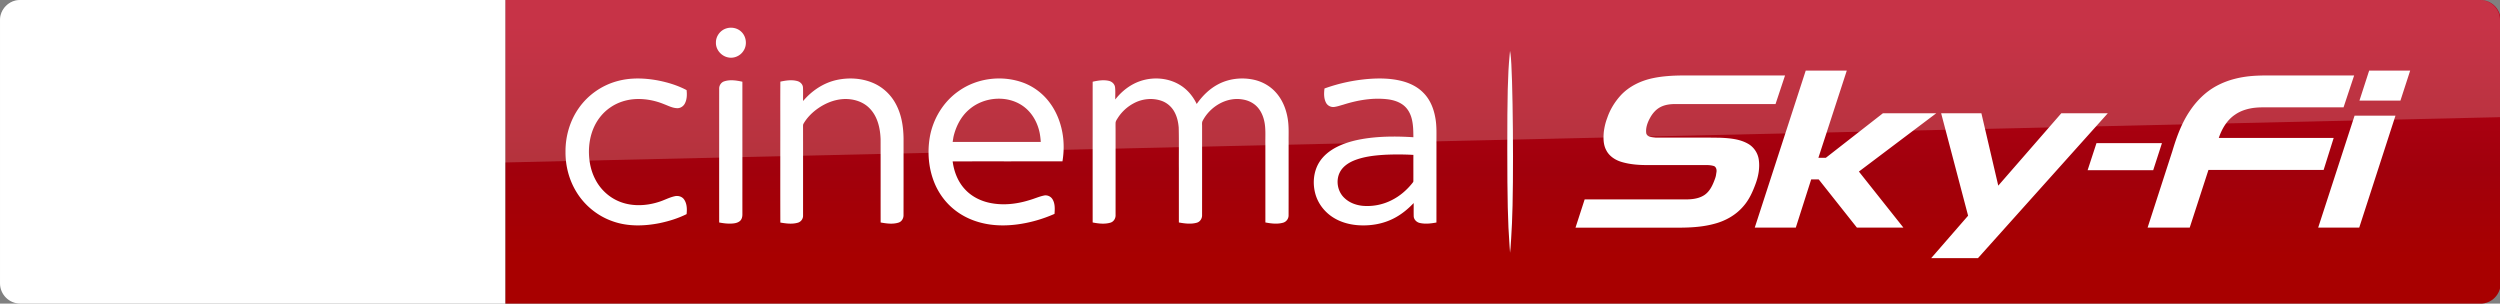 <svg width="2309.9pt" height="374" viewBox="0 0 2309.9 280.5" xmlns="http://www.w3.org/2000/svg" xmlns:xlink="http://www.w3.org/1999/xlink">
    <rect x="0" y="0" width="2309.9" height="280.5" fill="#808080" stroke="none"/>
    <defs>
        <linearGradient id="a" x1="-8600.5" x2="-8600.5" y1="-4687.6" y2="-4591.4" gradientTransform="matrix(-2.981 0 0 -2.981 -24493 -13655)" gradientUnits="userSpaceOnUse">
            <stop stop-color="#a80000" offset="0"/>
            <stop stop-color="#a1000c" offset=".381"/>
            <stop stop-color="#b90019" offset="1"/>
        </linearGradient>
        <linearGradient id="b" x1="-8600.5" x2="-8600.5" y1="-4687.6" y2="-4591.4" gradientTransform="matrix(-2.981 0 0 -2.981 -24493 -13655)" gradientUnits="userSpaceOnUse" xlink:href="#a"/>
    </defs>
    <path d="M624.21 0h2439.7c13.753 0 25.006 11.253 25.006 25.006v325.08c0 13.753-11.253 25.006-25.006 25.006H624.21z" fill="url(#b)" stroke-width="2.981" transform="translate(0 .004) scale(.748)"/>
    <path d="M466.79 280.5H18.703c-10.285 0-18.7-8.415-18.7-18.7V18.47C.003 8.653 8.184.004 18.469.004h448.327z" fill="#fff" stroke-width="3.126"/>
    <g fill="#fff">
        <path d="M671.342 26.176c4.532-1.34 9.783-.342 13.294 2.894 5.026 4.398 6.036 12.605 2.188 18.074-2.85 4.443-8.431 6.939-13.631 5.98-6.513-1.016-11.948-7.141-11.702-13.81-.106-5.936 4.151-11.534 9.85-13.138zM570.708 74.868c11.987-3.254 24.659-2.8 36.792-.617 9.29 1.8 18.523 4.56 26.892 9.014.46 4.18.36 8.712-1.688 12.498-1.375 2.564-4.151 4.32-7.085 4.19-4.303-.129-8.168-2.238-12.111-3.713-8.235-3.394-17.182-5.1-26.09-4.707-8.34.416-16.637 2.973-23.515 7.764-6.355 4.314-11.41 10.428-14.702 17.35-3.73 7.881-5.279 16.7-5.02 25.383.258 8.078 1.98 16.2 5.716 23.408 4.46 8.925 12.06 16.262 21.215 20.278 11.774 5.229 25.444 4.74 37.544.87 4.975-1.52 9.58-4.129 14.674-5.256 3.153-.785 6.85.202 8.734 2.967 2.72 3.899 2.81 8.998 2.322 13.547-7.892 3.938-16.418 6.546-25.035 8.347-14.281 2.816-29.46 3.231-43.322-1.756-13.995-4.863-26.129-14.797-33.707-27.52-6.602-10.944-9.917-23.778-9.816-36.529-.146-14.298 4-28.72 12.25-40.455 8.533-12.251 21.519-21.26 35.952-25.063zM773.266 73.847c11.426-2.44 23.745-1.627 34.436 3.248 8.347 3.803 15.325 10.416 19.718 18.455 5.469 9.81 7.275 21.187 7.432 32.294 0 23.593.028 47.186-.028 70.78.095 3.007-1.582 6.125-4.572 7.04-5.368 1.705-11.146.858-16.576-.101-.033-25.585.017-51.175-.028-76.76-.325-10.052-2.647-20.766-9.766-28.289-6.181-6.714-15.661-9.452-24.58-8.986-9.217.544-18.012 4.409-25.31 9.945-4.538 3.484-8.583 7.702-11.472 12.661-.64.914-.51 2.059-.538 3.113.045 4.802.005 9.598.028 14.4.011 22.51.005 45.021-.006 67.532.118 3.007-1.94 5.8-4.835 6.591-5.256 1.526-10.86.758-16.155-.145-.09-24.39-.04-48.78-.045-73.17.045-19.01-.068-38.021.056-57.026 5.088-1.089 10.478-1.924 15.594-.55 2.754.707 5.189 3.023 5.318 5.985.196 4.162-.006 8.33.084 12.498 8.038-9.547 18.954-16.879 31.245-19.515zM885.792 84.146c17.243-12.268 40.674-14.994 60.397-7.46 9.3 3.623 17.513 9.922 23.492 17.91 6.098 8.044 9.985 17.636 11.842 27.532 1.688 8.885 1.604 18.05.151 26.959-33.819.039-67.644 0-101.464.022 1.24 9.559 4.92 19.044 11.651 26.09 5.823 6.232 13.732 10.265 22.006 12.11 12.397 2.76 25.4 1.347 37.427-2.45 4.397-1.24 8.593-3.176 13.075-4.135 3.125-.796 6.575.73 8.179 3.512 2.384 4.022 2.098 8.902 1.778 13.39-10.978 4.84-22.629 8.2-34.532 9.749-10.826 1.419-21.944 1.256-32.58-1.363-9.34-2.278-18.275-6.451-25.736-12.549-7.887-6.35-14.04-14.758-17.939-24.087-5.53-13.328-6.855-28.266-4.476-42.452 2.911-16.997 12.503-32.9 26.729-42.778m9.738 16.98c-7.651 6.456-12.37 15.773-14.58 25.427a600.147 600.147 0 0 0-.723 4.583c27.133 0 54.266-.005 81.4 0-.169-2.754-.478-5.491-.994-8.206-1.862-9.295-6.664-18.226-14.259-24.065-14.652-11.342-37.04-9.704-50.844 2.26zM1054.188 74.705c11.92-3.854 25.624-2.693 36.338 3.983 6.681 4.1 11.803 10.372 15.196 17.39 5.127-7.36 11.668-13.884 19.645-18.114 10.001-5.363 21.938-6.698 32.989-4.325 7.887 1.694 15.275 5.834 20.615 11.915 6.905 7.735 10.422 17.995 11.353 28.21.545 5.817.225 11.667.309 17.507-.022 22.528.028 45.066-.034 67.594.096 3.231-2.154 6.199-5.29 6.967-5.272 1.425-10.86.712-16.15-.292.006-24.008-.005-48.022-.01-72.036-.13-6.294.37-12.633-.522-18.888-.819-5.575-2.822-11.129-6.597-15.392-3.455-3.949-8.397-6.4-13.53-7.253-15.157-2.822-30.616 6.58-37.432 19.936-.679 1.565-.32 3.332-.387 4.987.011 27.25.028 54.502-.011 81.752.157 3.17-1.806 6.333-4.948 7.158-5.38 1.487-11.09.73-16.491-.247-.006-16.525-.006-33.05-.006-49.576-.095-12.7.18-25.406-.146-38.1-.41-5.211-1.599-10.467-4.258-15.016-2.569-4.466-6.737-8.005-11.611-9.7-8.38-2.944-17.906-1.923-25.68 2.267a39.418 39.418 0 0 0-14.411 13.076c-.999 1.671-2.412 3.32-2.378 5.374-.057 2.103.016 4.207.01 6.31.023 26.135.006 52.275-.005 78.41.168 3.13-1.71 6.288-4.813 7.152-5.318 1.53-11.011.841-16.357-.202 0-28.2-.017-56.398 0-84.591.011-15.151-.006-30.303.006-45.454 4.852-1.071 9.95-1.93 14.882-.813 2.832.6 5.379 2.821 5.783 5.789.482 3.786.106 7.623.224 11.426 6.059-7.82 14.243-14.152 23.717-17.204zM1265.44 72.865c9.644-.69 19.46-.482 28.9 1.778 7.708 1.835 15.225 5.335 20.795 11.085 6.086 6.052 9.475 14.326 10.967 22.673 1.598 8.089 1.026 16.363 1.127 24.553-.011 24.21.017 48.42-.017 72.631-5.02.926-10.254 1.57-15.291.449-2.995-.611-5.626-3.164-5.71-6.316-.09-4.04.005-8.078-.029-12.111-5.418 5.716-11.611 10.776-18.673 14.315-9.452 4.813-20.217 6.732-30.763 6.277-8.565-.353-17.187-2.474-24.524-7.006-8.067-4.92-14.321-12.846-16.857-21.983-2.687-9.626-1.806-20.48 3.461-29.097 3.803-6.22 9.71-10.893 16.133-14.197 9.34-4.757 19.712-7.08 30.056-8.403 13.558-1.672 27.273-1.577 40.893-.707-.05-5.879-.101-11.847-1.65-17.563-1.206-4.466-3.54-8.729-7.14-11.696-4.011-3.299-9.105-4.953-14.176-5.7-14.102-1.873-28.428.64-41.886 4.892-2.827.774-5.609 1.784-8.526 2.115-2.945.286-5.968-1.257-7.326-3.899-2.115-4.033-1.974-8.795-1.43-13.188 13.395-4.852 27.464-7.825 41.667-8.902M1279.633 143c-9.76.59-19.684 1.678-28.805 5.397-5.24 2.193-10.299 5.665-12.902 10.865-3.932 7.803-2.03 18.001 4.477 23.852 4.46 4.212 10.473 6.423 16.508 7.045 9.307.836 18.848-1.026 27.156-5.329 7.315-3.668 13.648-9.12 18.752-15.488.45-.639 1.162-1.24 1.072-2.114.039-8.039-.034-16.083.028-24.115a253.626 253.626 0 0 0-26.286-.113zM669.266 75.12c5.413-1.733 11.236-.802 16.672.387 0 19.46-.012 38.919 0 58.378.022 21.389-.012 42.772.005 64.161.017 2.289-.544 4.796-2.434 6.283-2.373 1.89-5.576 2.193-8.499 2.283-3.54.067-7.056-.376-10.518-1.05-.028-23.615-.01-47.225-.01-70.841.016-17.608-.029-35.216.016-52.825-.067-3.006 1.862-5.89 4.768-6.776z"/>
    </g>
    <path d="M421.97 333.52c4.064 2.188 12.19 4.689 22.818 4.689 17.817.312 27.507-6.565 34.696-22.505l95.648-213.18c-4.063-2.188-12.816-4.376-19.692-4.689-12.19-.313-28.757 2.188-39.384 27.507l-30.945 73.142-60.952-98.461c-4.063-1.25-13.441-2.813-20.63-2.813-21.255 0-33.445 7.814-45.948 21.255l-58.764 64.39 47.511 74.705c8.752 13.753 20.317 20.63 39.072 20.63 12.19 0 22.505-2.813 27.194-5.001l-57.201-86.27 40.635-42.823 66.578 104.4zm-125.34-80.644c0 15.629-6.252 24.693-36.884 24.693-4.064 0-7.502-.313-10.94-.938V68.461c0-15.94 5.314-32.195 36.258-32.195 3.75 0 7.814.313 11.565 1.25zm-63.452-31.257c0 29.382-19.067 50.637-58.139 55.013-28.132 3.126-69.079-.625-88.458-2.813-.625-3.126-1.25-7.19-1.25-10.315 0-25.631 13.753-31.57 26.88-31.57 13.442 0 34.697 2.188 50.638 2.188 17.504 0 22.505-5.94 22.505-11.565 0-7.502-6.877-10.315-20.63-13.128l-36.571-6.564c-30.632-5.94-46.886-27.194-46.886-49.7 0-27.505 19.38-50.323 57.513-54.7 28.757-3.125 64.078.313 83.145 2.814.625 3.438.937 6.564.937 10.002 0 25.631-13.44 30.945-26.569 30.945-10.002 0-25.318-1.875-43.135-1.875-18.129 0-25.318 5-25.318 10.94 0 6.251 7.19 9.064 18.442 10.94l35.321 6.564c36.26 6.876 51.575 27.507 51.575 52.825" fill="url(#b)" stroke-width="2.981" transform="translate(0 .004) scale(.748)"/>
    <path d="M18.7.004C8.415.004 0 8.419 0 18.704v169.229c0-14.96 11.967-27.302 26.927-27.863l2282.99-51.798V18.7c0-10.285-8.416-18.7-18.7-18.7z" fill="#fff" opacity=".2"/>
    <g fill="#fff">
        <path d="M1668.41 65.258h37.94l-26.226 80.549h6.863l52.726-41.141H1789l-71.447 53.849 41.097 51.768h-42.957l-35.27-44.5h-6.965l-14.207 44.5h-37.921zM2188.998 65.252h37.902l-8.988 27.686h-37.871zM1527.079 72.241c9.108-1.935 18.438-2.441 27.73-2.517h94.497l-8.773 26.402h-92.074c-4.82-.012-9.804.494-14.143 2.74-4.314 2.17-7.515 6.002-9.792 10.184-2.328 4.276-4.137 9.197-3.441 14.13 1 3.619 5.452 3.537 8.463 3.929 20.23.164 40.464-.165 60.687.183 8.381.43 17.142 1.202 24.625 5.383 5.39 2.929 9.185 8.426 10.134 14.48 1.15 7.413-.152 15.022-2.65 22.037-2.759 7.61-6.073 15.22-11.5 21.336-7.04 8.325-17.029 13.822-27.529 16.428-14.036 3.732-28.648 3.453-43.039 3.371h-84.572l8.451-26.086h89.386c7.173.107 14.89.075 21.133-3.967 4.505-2.981 7.092-7.8 9.014-12.735.747-1.92 1.506-3.788 1.82-5.685.147-.884.25-1.779.42-2.656.392-2.113-.102-4.744-2.214-5.756-2.195-.67-4.498-.937-6.788-.937-17.92.013-35.846 0-53.773 0-8.495.07-17.11-.493-25.283-2.998-5.636-1.777-11.038-5.288-13.745-10.703-2.79-5.13-2.777-11.164-2.29-16.825.557-4.384 1.544-8.742 3.138-12.873 2.568-7.692 6.888-14.764 12.303-20.78 7.793-8.513 18.622-13.72 29.806-16.085zM2083.11 70.04a192.45 192.45 0 0 1 9.156-.31h82.865l-9.78 29.439h-67.164c-5.724.025-11.493-.19-17.167.702-5.617.917-11.184 2.745-15.87 6.04-7.497 4.973-12.26 13.151-15.075 21.514h106.155l-9.299 29.61h-106.42l-17.294 53.247h-38.914l22.854-70.617c3.877-12.904 8.495-25.79 16.086-37.03 6.331-9.5 14.675-17.857 24.796-23.271 10.747-5.833 22.93-8.571 35.068-9.324zM1793.54 104.666h37.194l15.58 66.86 58.239-66.86h42.956L1827.572 238.5h-43.229l34.1-39.212zM2175.525 106.886h37.788l-33.474 103.397h-37.928zM1937.066 132.22h60.497l-8.09 25.023h-60.599z"/>
    </g>
    <path d="M1397 206.56c1.811-37.015.911-141.81-1.346-156.66l-.447-2.938-.45 4.776c-1.615 17.134-2.102 37.076-2.084 85.416.02 47.598.49 67.89 2.087 89.911l.47 6.463.444-4.496c.245-2.472.842-12.588 1.326-22.476z" fill="#fff" stroke-width=".656"/>
</svg>
